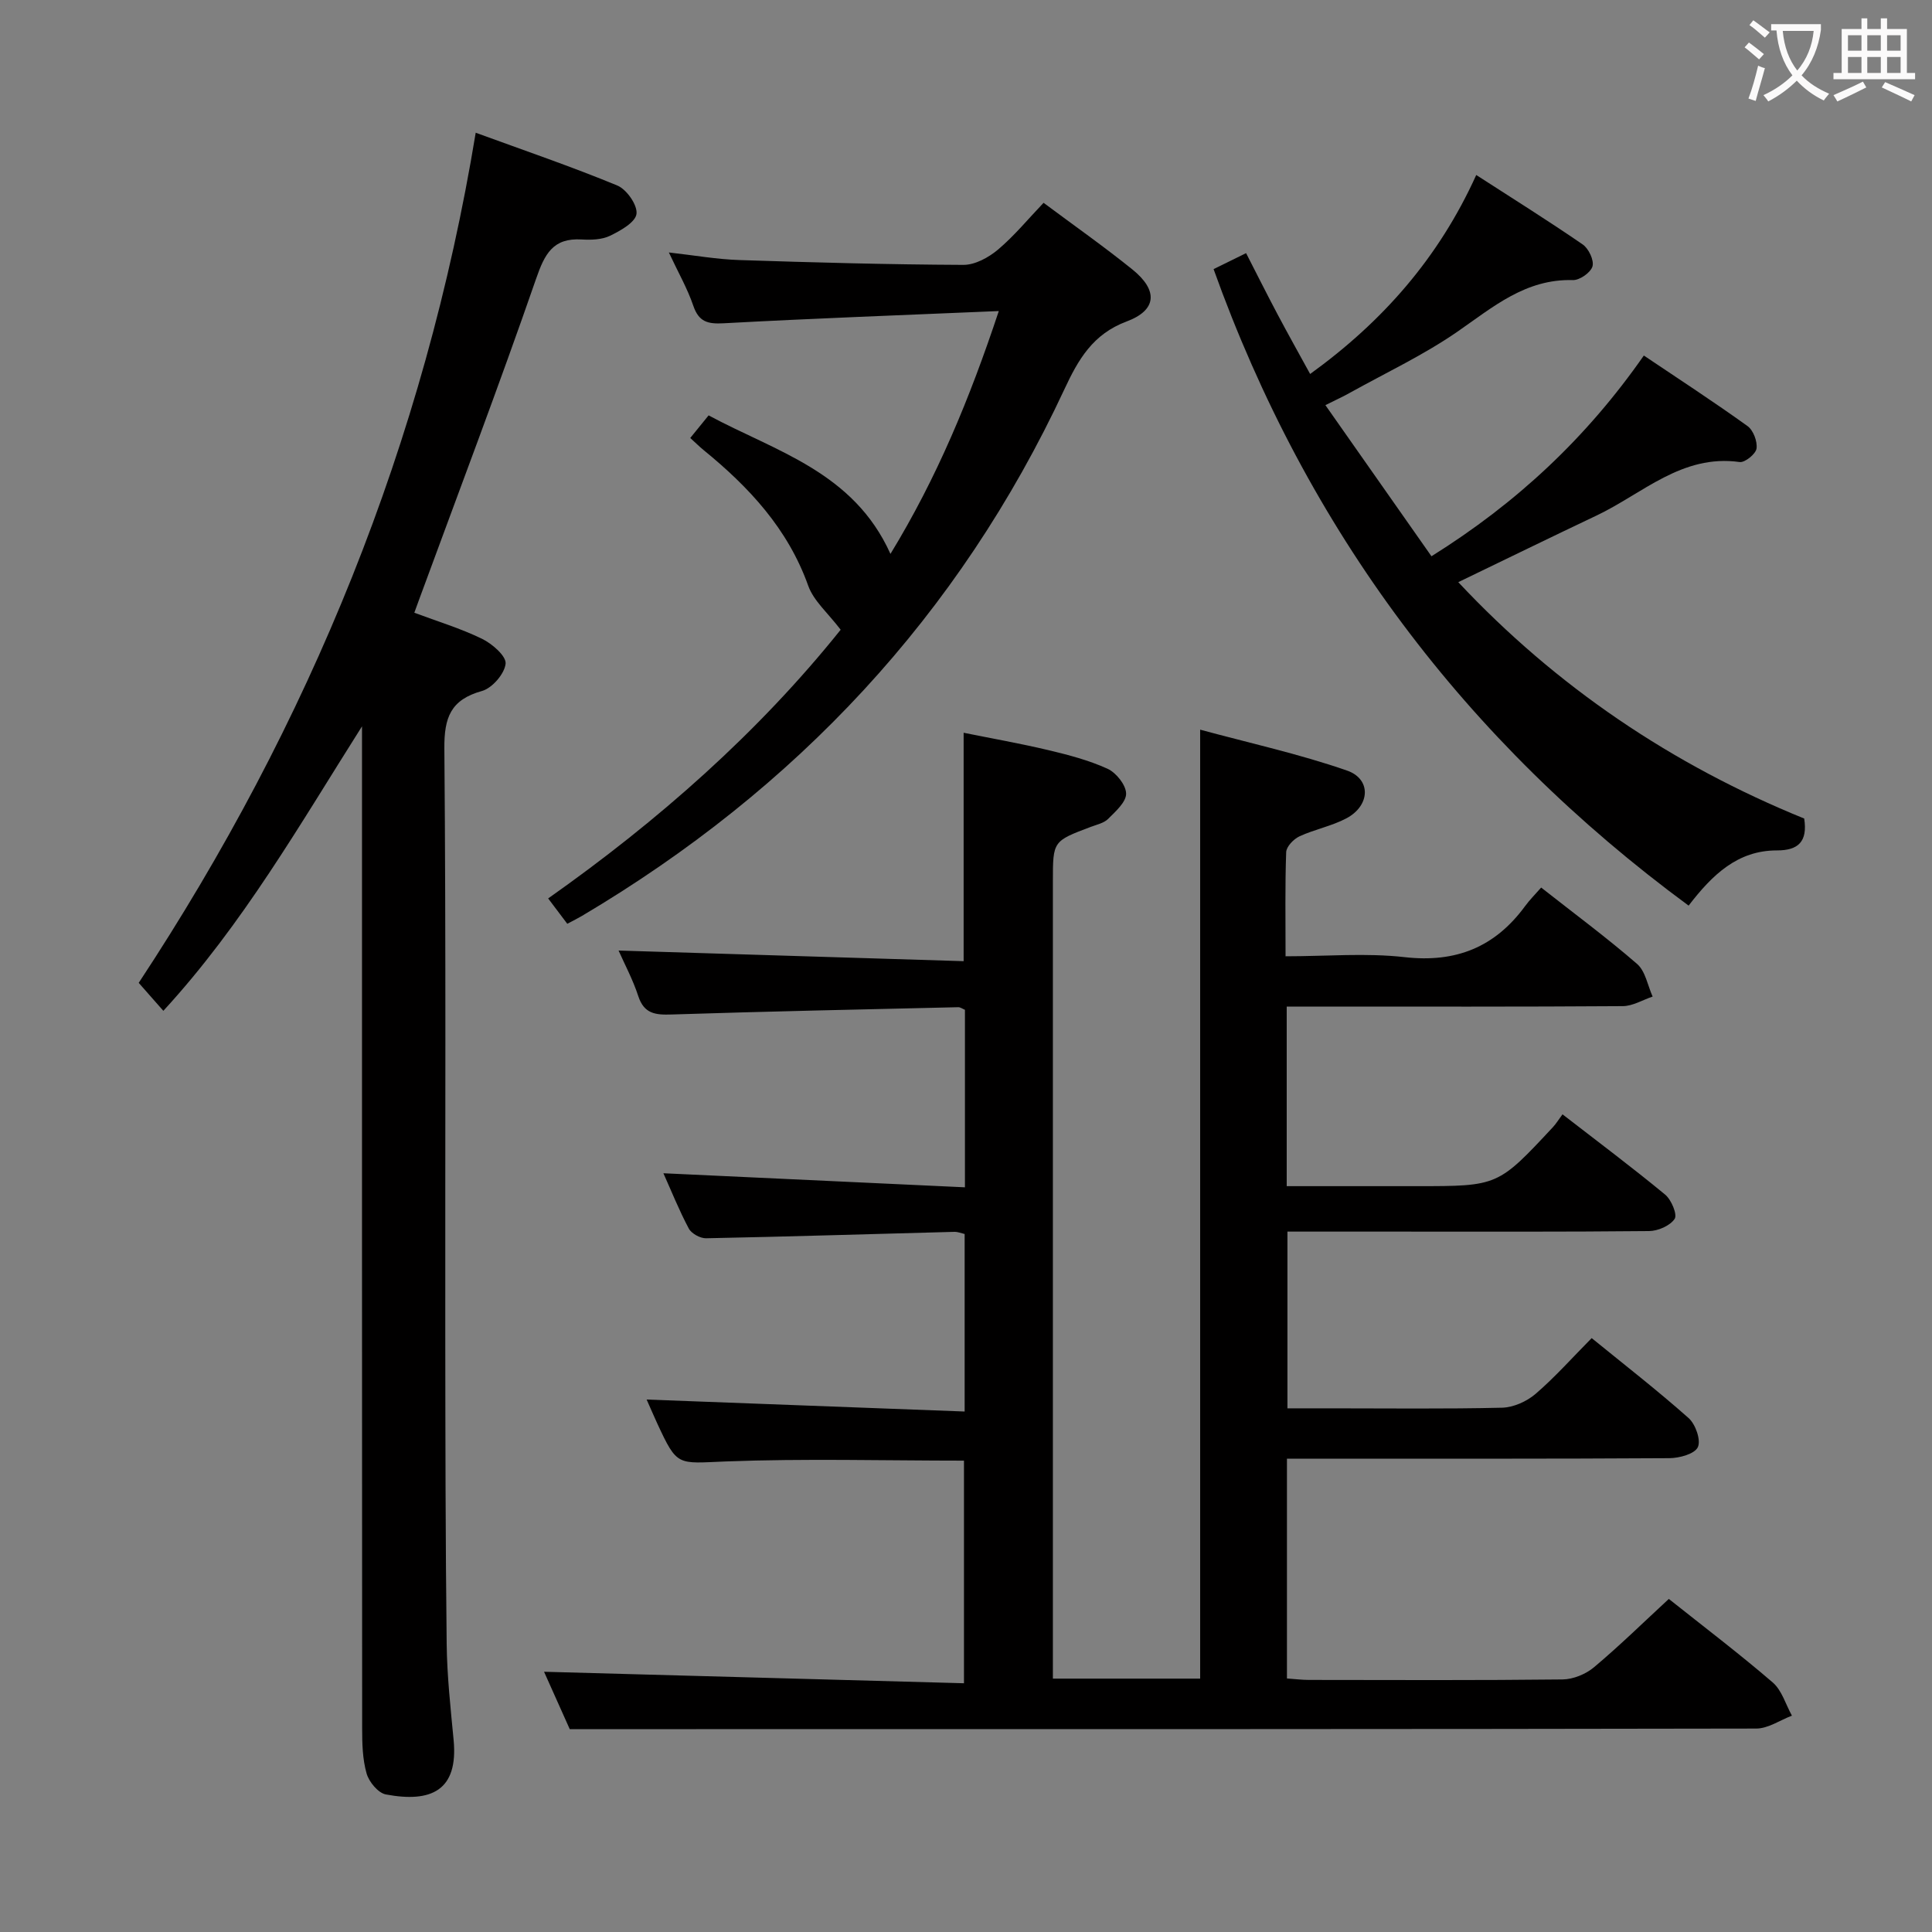 <svg enable-background="new 0 0 400 400" viewBox="0 0 400 400" xmlns="http://www.w3.org/2000/svg"><rect x="0" y="0" width="400" height="400" fill="#808080" stroke="none"/><g fill="#010000"><path d="m199.78 245.82c0-12.79 0-24.74 0-36.75-.49-.2-.95-.55-1.39-.54-19.79.46-39.57.87-59.35 1.51-3.33.11-5.69-.13-6.89-3.8-1.11-3.41-2.84-6.63-4.08-9.44 23.9.74 47.58 1.47 71.44 2.2 0-16.39 0-31.45 0-47.29 5.73 1.16 11.66 2.2 17.51 3.59 4.18.99 8.42 2.1 12.3 3.87 1.78.82 3.8 3.35 3.83 5.13.03 1.74-2.17 3.69-3.71 5.23-.87.88-2.35 1.19-3.59 1.66-7.85 2.96-7.86 2.95-7.86 11.21v159 6.14h30.49c0-65.11 0-130.14 0-196.47 10.23 2.77 20.51 5.03 30.39 8.46 5.09 1.76 4.82 7.27-.1 9.89-3.05 1.62-6.59 2.28-9.74 3.74-1.2.56-2.69 2.11-2.74 3.26-.25 6.96-.13 13.93-.13 21.57 8.49 0 16.67-.73 24.67.18 10.62 1.2 18.69-2.08 24.91-10.55.98-1.34 2.17-2.52 3.34-3.86 6.93 5.45 13.61 10.39 19.87 15.82 1.72 1.5 2.18 4.46 3.21 6.75-2.06.69-4.12 1.97-6.18 1.98-21.17.15-42.33.09-63.5.09-1.95 0-3.9 0-6.08 0v37.18h15.03 12c16.69 0 16.7 0 28.09-12.22.67-.72 1.18-1.58 1.98-2.65 7.43 5.75 14.48 11.03 21.26 16.63 1.28 1.06 2.55 4.12 1.96 5.01-.95 1.43-3.46 2.52-5.32 2.53-17.83.18-35.66.11-53.5.11-6.99 0-13.98 0-21.35 0v36.59h8.95c11.83 0 23.67.15 35.5-.13 2.35-.06 5.08-1.29 6.9-2.84 4.03-3.46 7.58-7.47 11.64-11.57 6.83 5.56 13.64 10.85 20.07 16.56 1.43 1.27 2.59 4.57 1.91 6.02-.66 1.41-3.83 2.27-5.91 2.28-24.5.15-49 .1-73.5.1-1.79 0-3.59 0-5.66 0v45.51c1.68.12 3.13.3 4.58.3 17.5.02 35 .1 52.5-.1 2.2-.03 4.8-1.1 6.5-2.53 5.33-4.48 10.32-9.37 15.48-14.14 7.28 5.79 14.58 11.33 21.52 17.3 1.89 1.63 2.68 4.55 3.97 6.87-2.46.93-4.93 2.67-7.4 2.67-73.16.14-146.33.12-219.49.12-8.46 0-16.91 0-26.15 0-1.52-3.39-3.53-7.89-5.32-11.88 28.88.79 57.69 1.58 86.94 2.38 0-15.96 0-30.98 0-46.09-16.51 0-32.97-.46-49.39.17-9.96.39-9.94 1.15-14.12-7.89-.75-1.63-1.46-3.28-2.19-4.93 22.01.83 43.76 1.65 65.84 2.48 0-12.92 0-24.68 0-36.75-.62-.14-1.39-.47-2.14-.45-17.13.45-34.27.99-51.4 1.33-1.21.02-3.02-.97-3.57-2.01-2.02-3.79-3.62-7.8-5.26-11.45 20.63.97 41.23 1.93 62.43 2.91z"/><path d="m98.49 27.48c10.16 3.71 19.86 7.02 29.32 10.93 1.93.8 4.2 4.05 3.97 5.87-.22 1.75-3.31 3.48-5.47 4.53-1.7.82-3.92.89-5.88.77-5.96-.36-7.67 3.02-9.45 8.17-7.71 22.25-16.08 44.28-24.21 66.39-.28.75-.55 1.51-.99 2.72 4.81 1.8 9.59 3.24 14.02 5.4 2.1 1.02 5.04 3.58 4.88 5.15-.22 2.1-2.78 5.06-4.89 5.65-6.47 1.8-7.84 5.46-7.79 11.9.35 40.49.15 80.98.19 121.47.02 21.32.04 42.65.29 63.97.08 6.63.81 13.26 1.44 19.88.98 10.45-4.67 13-14.03 11.24-1.6-.3-3.5-2.6-3.99-4.34-.85-2.97-.92-6.23-.92-9.37-.04-67.32-.03-134.63-.03-201.95 0-1.83 0-3.66 0-5.48-12.81 20.22-24.66 40.99-41.13 58.9-1.78-2.02-3.29-3.74-5.1-5.79 35.34-53.62 59.22-111.87 69.77-176.01z"/><path d="m274.41 83.88c7.39 10.53 14.52 20.69 21.96 31.29 17.71-11.07 32.11-24.55 43.97-41.56 7.32 4.92 14.51 9.6 21.46 14.6 1.2.86 2.08 3.19 1.87 4.66-.16 1.12-2.41 2.94-3.49 2.79-11.97-1.68-20.11 6.57-29.66 11.09-9.43 4.47-18.81 9.06-28.6 13.78 20.31 21.67 44.31 37.84 71.62 48.94.74 4.79-1.24 6.61-5.65 6.6-8.15-.01-13.39 5.06-18.28 11.43-46.29-34.08-78.99-77.75-98.35-131.78 2.31-1.14 4.33-2.13 6.73-3.31 2.28 4.45 4.34 8.57 6.5 12.64 2.16 4.08 4.42 8.11 6.76 12.38 15.09-10.91 26.65-24.1 34.39-41.2 7.65 4.94 14.95 9.5 22.04 14.38 1.23.84 2.38 3.27 2.03 4.53-.36 1.28-2.65 2.89-4.06 2.85-9.79-.28-16.52 5.57-23.92 10.69-6.93 4.79-14.66 8.43-22.06 12.54-1.41.81-2.9 1.48-5.26 2.66z"/><path d="m174.05 130.38c-2.61-3.44-5.59-5.95-6.72-9.12-4.21-11.79-12.25-20.41-21.66-28.08-.89-.73-1.71-1.55-2.76-2.5 1.21-1.49 2.32-2.86 3.8-4.68 13.89 7.48 30 11.67 37.65 28.68 9.62-15.77 16.37-32.05 22.43-50.28-19.78.84-38.37 1.52-56.94 2.53-3.3.18-5.16-.26-6.31-3.63-1.22-3.58-3.14-6.92-5.06-11.03 5.27.59 9.91 1.42 14.58 1.57 15.46.51 30.93.93 46.4 1 2.41.01 5.21-1.52 7.15-3.15 3.39-2.86 6.25-6.35 9.45-9.7 6.47 4.82 12.59 9.12 18.39 13.8 5.35 4.32 5.1 8.42-1.2 10.77-7 2.61-10.02 7.9-12.88 14.04-21.83 46.82-55.58 82.78-99.9 109.04-.85.5-1.74.94-3.02 1.62-1.21-1.61-2.37-3.15-3.96-5.25 22.87-16.12 43.59-34.44 60.56-55.63z"/></g><path d="m362.1 8.8c1.1.8 2.1 1.6 3.1 2.4l-1 1.1c-1.3-1.1-2.3-2-3-2.5zm1.9 4.8c.5.2.9.4 1.4.5-.6 2.3-1.3 4.5-1.9 6.8l-1.5-.5c.8-2.1 1.4-4.3 2-6.8zm-1-9.4c1.3.9 2.4 1.8 3.4 2.5l-1 1.1c-1.4-1.2-2.4-2.1-3.2-2.6zm3.7 2.2v-1.4h10.3v1.2c-.5 3.6-1.8 6.8-4 9.4 1.5 1.6 3.4 2.8 5.7 3.8-.3.4-.7.8-1.1 1.4-2.3-1.1-4.1-2.5-5.6-4.1-1.6 1.6-3.6 3.1-5.9 4.3-.3-.5-.7-.9-1-1.3 2.4-1.1 4.4-2.5 6-4.1-1.9-2.5-3-5.6-3.3-9.3h-1.1zm8.8 0h-6.4c.3 3.3 1.3 6 3 8.2 2-2.3 3.1-5.1 3.4-8.2z" fill="#fbfafa"/><path d="m385.3 3.8h1.3v2.2h2.8v-2.2h1.3v2.2h4.1v9.1h1.7v1.3h-16.9v-1.3h1.7v-9.1h4.1v-2.2zm.4 13.1.7 1.2c-1.8.9-3.8 1.9-6 2.9-.2-.4-.5-.8-.8-1.3 2.3-1 4.3-1.9 6.1-2.8zm-3.1-6.4h2.8v-3.2h-2.8zm0 4.6h2.8v-3.3h-2.8zm4-4.6h2.8v-3.2h-2.8zm0 4.6h2.8v-3.3h-2.8zm3.7 1.9c2.1.9 4.1 1.8 6.1 2.7l-.7 1.3c-2.2-1.1-4.2-2-6.1-2.9zm3.2-9.7h-2.8v3.2h2.8zm-2.8 7.8h2.8v-3.3h-2.8z" fill="#fbfafa"/></svg>